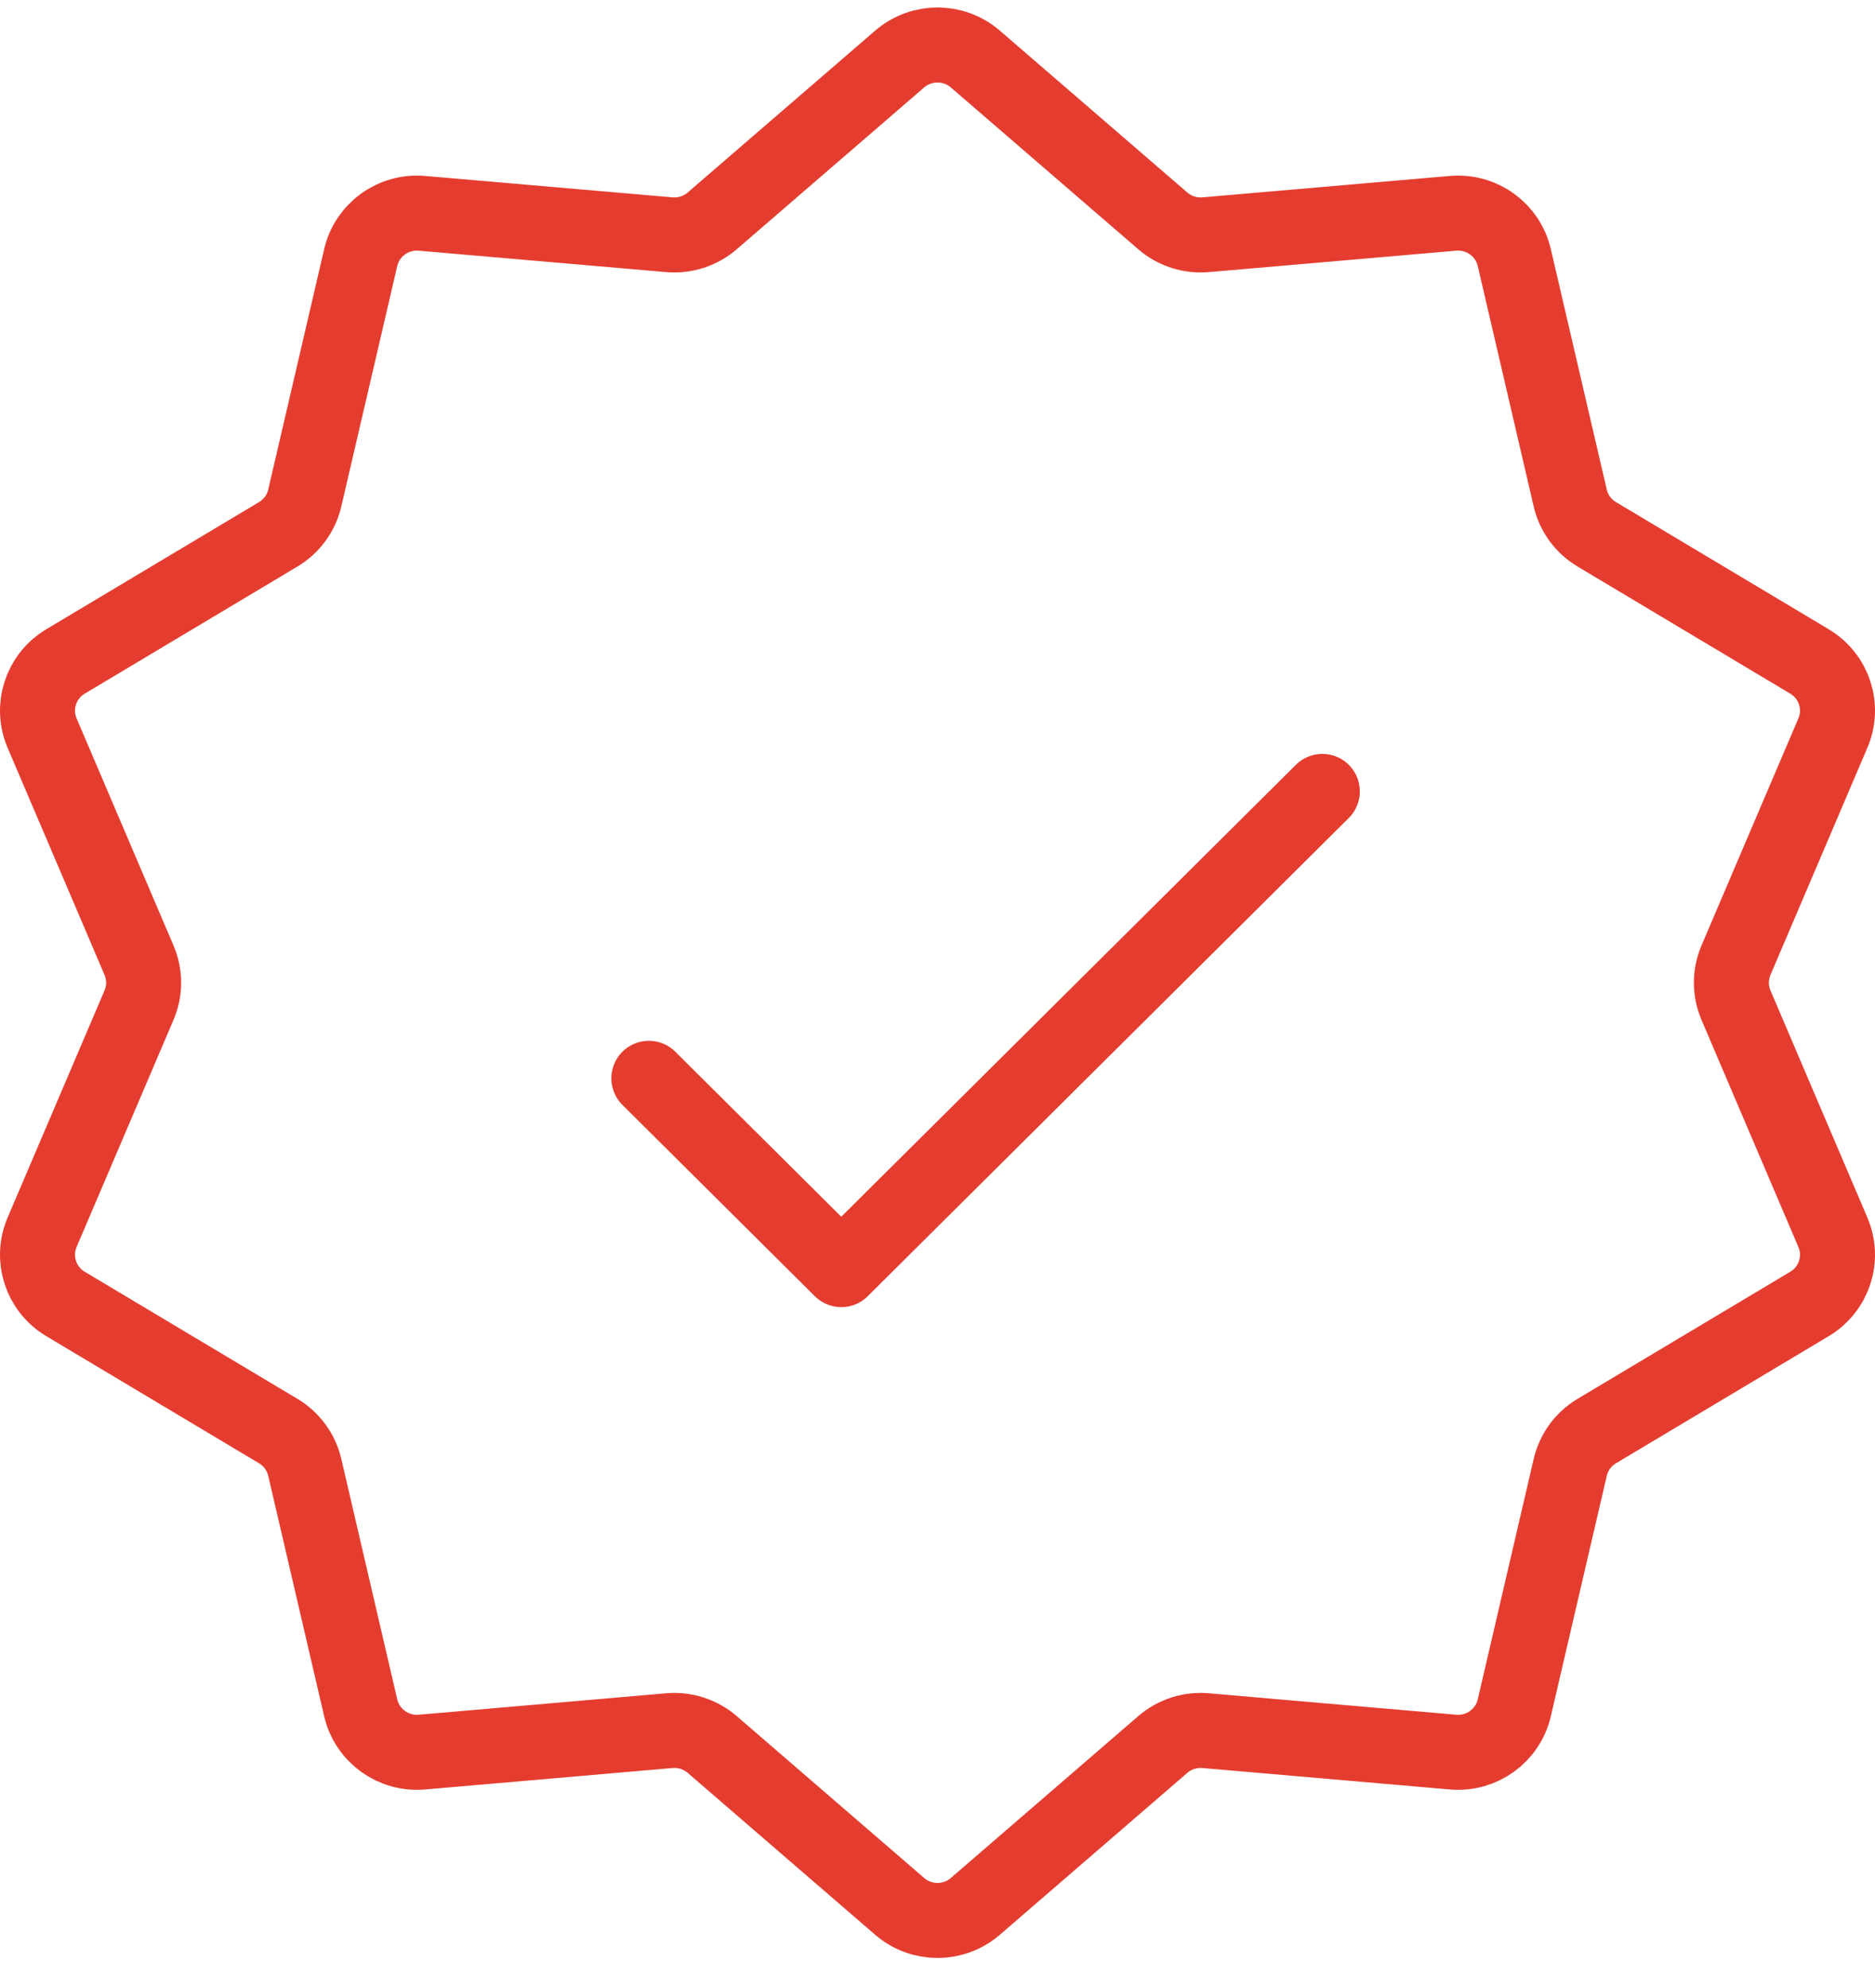 <svg width="50" height="53" viewBox="0 0 50 53" fill="none" xmlns="http://www.w3.org/2000/svg">
<path d="M17.303 28.748L22.434 33.848L35.262 21.099M23.991 1.574C24.57 1.074 25.43 1.074 26.009 1.574L31.008 5.889C31.323 6.161 31.736 6.294 32.151 6.258L38.748 5.687C39.512 5.621 40.208 6.124 40.381 6.866L41.873 13.278C41.967 13.682 42.221 14.03 42.579 14.244L48.254 17.635C48.911 18.028 49.177 18.842 48.877 19.543L46.292 25.601C46.13 25.983 46.13 26.414 46.292 26.796L48.877 32.854C49.177 33.556 48.911 34.37 48.254 34.763L42.579 38.153C42.221 38.367 41.967 38.716 41.873 39.12L40.381 45.531C40.208 46.274 39.512 46.777 38.748 46.711L32.151 46.139C31.736 46.103 31.323 46.236 31.008 46.508L26.009 50.824C25.43 51.324 24.57 51.324 23.991 50.824L18.992 46.508C18.677 46.236 18.264 46.103 17.849 46.139L11.252 46.711C10.488 46.777 9.792 46.274 9.619 45.531L8.127 39.12C8.033 38.716 7.778 38.367 7.421 38.153L1.746 34.763C1.089 34.37 0.823 33.556 1.122 32.854L3.708 26.796C3.871 26.414 3.871 25.983 3.708 25.601L1.122 19.543C0.823 18.842 1.089 18.028 1.746 17.635L7.421 14.244C7.778 14.03 8.033 13.682 8.127 13.278L9.619 6.866C9.792 6.124 10.488 5.621 11.252 5.687L17.849 6.258C18.264 6.294 18.677 6.161 18.992 5.889L23.991 1.574Z" stroke="#E43D30" stroke-width="2" stroke-linecap="round" stroke-linejoin="round"/>
</svg>
